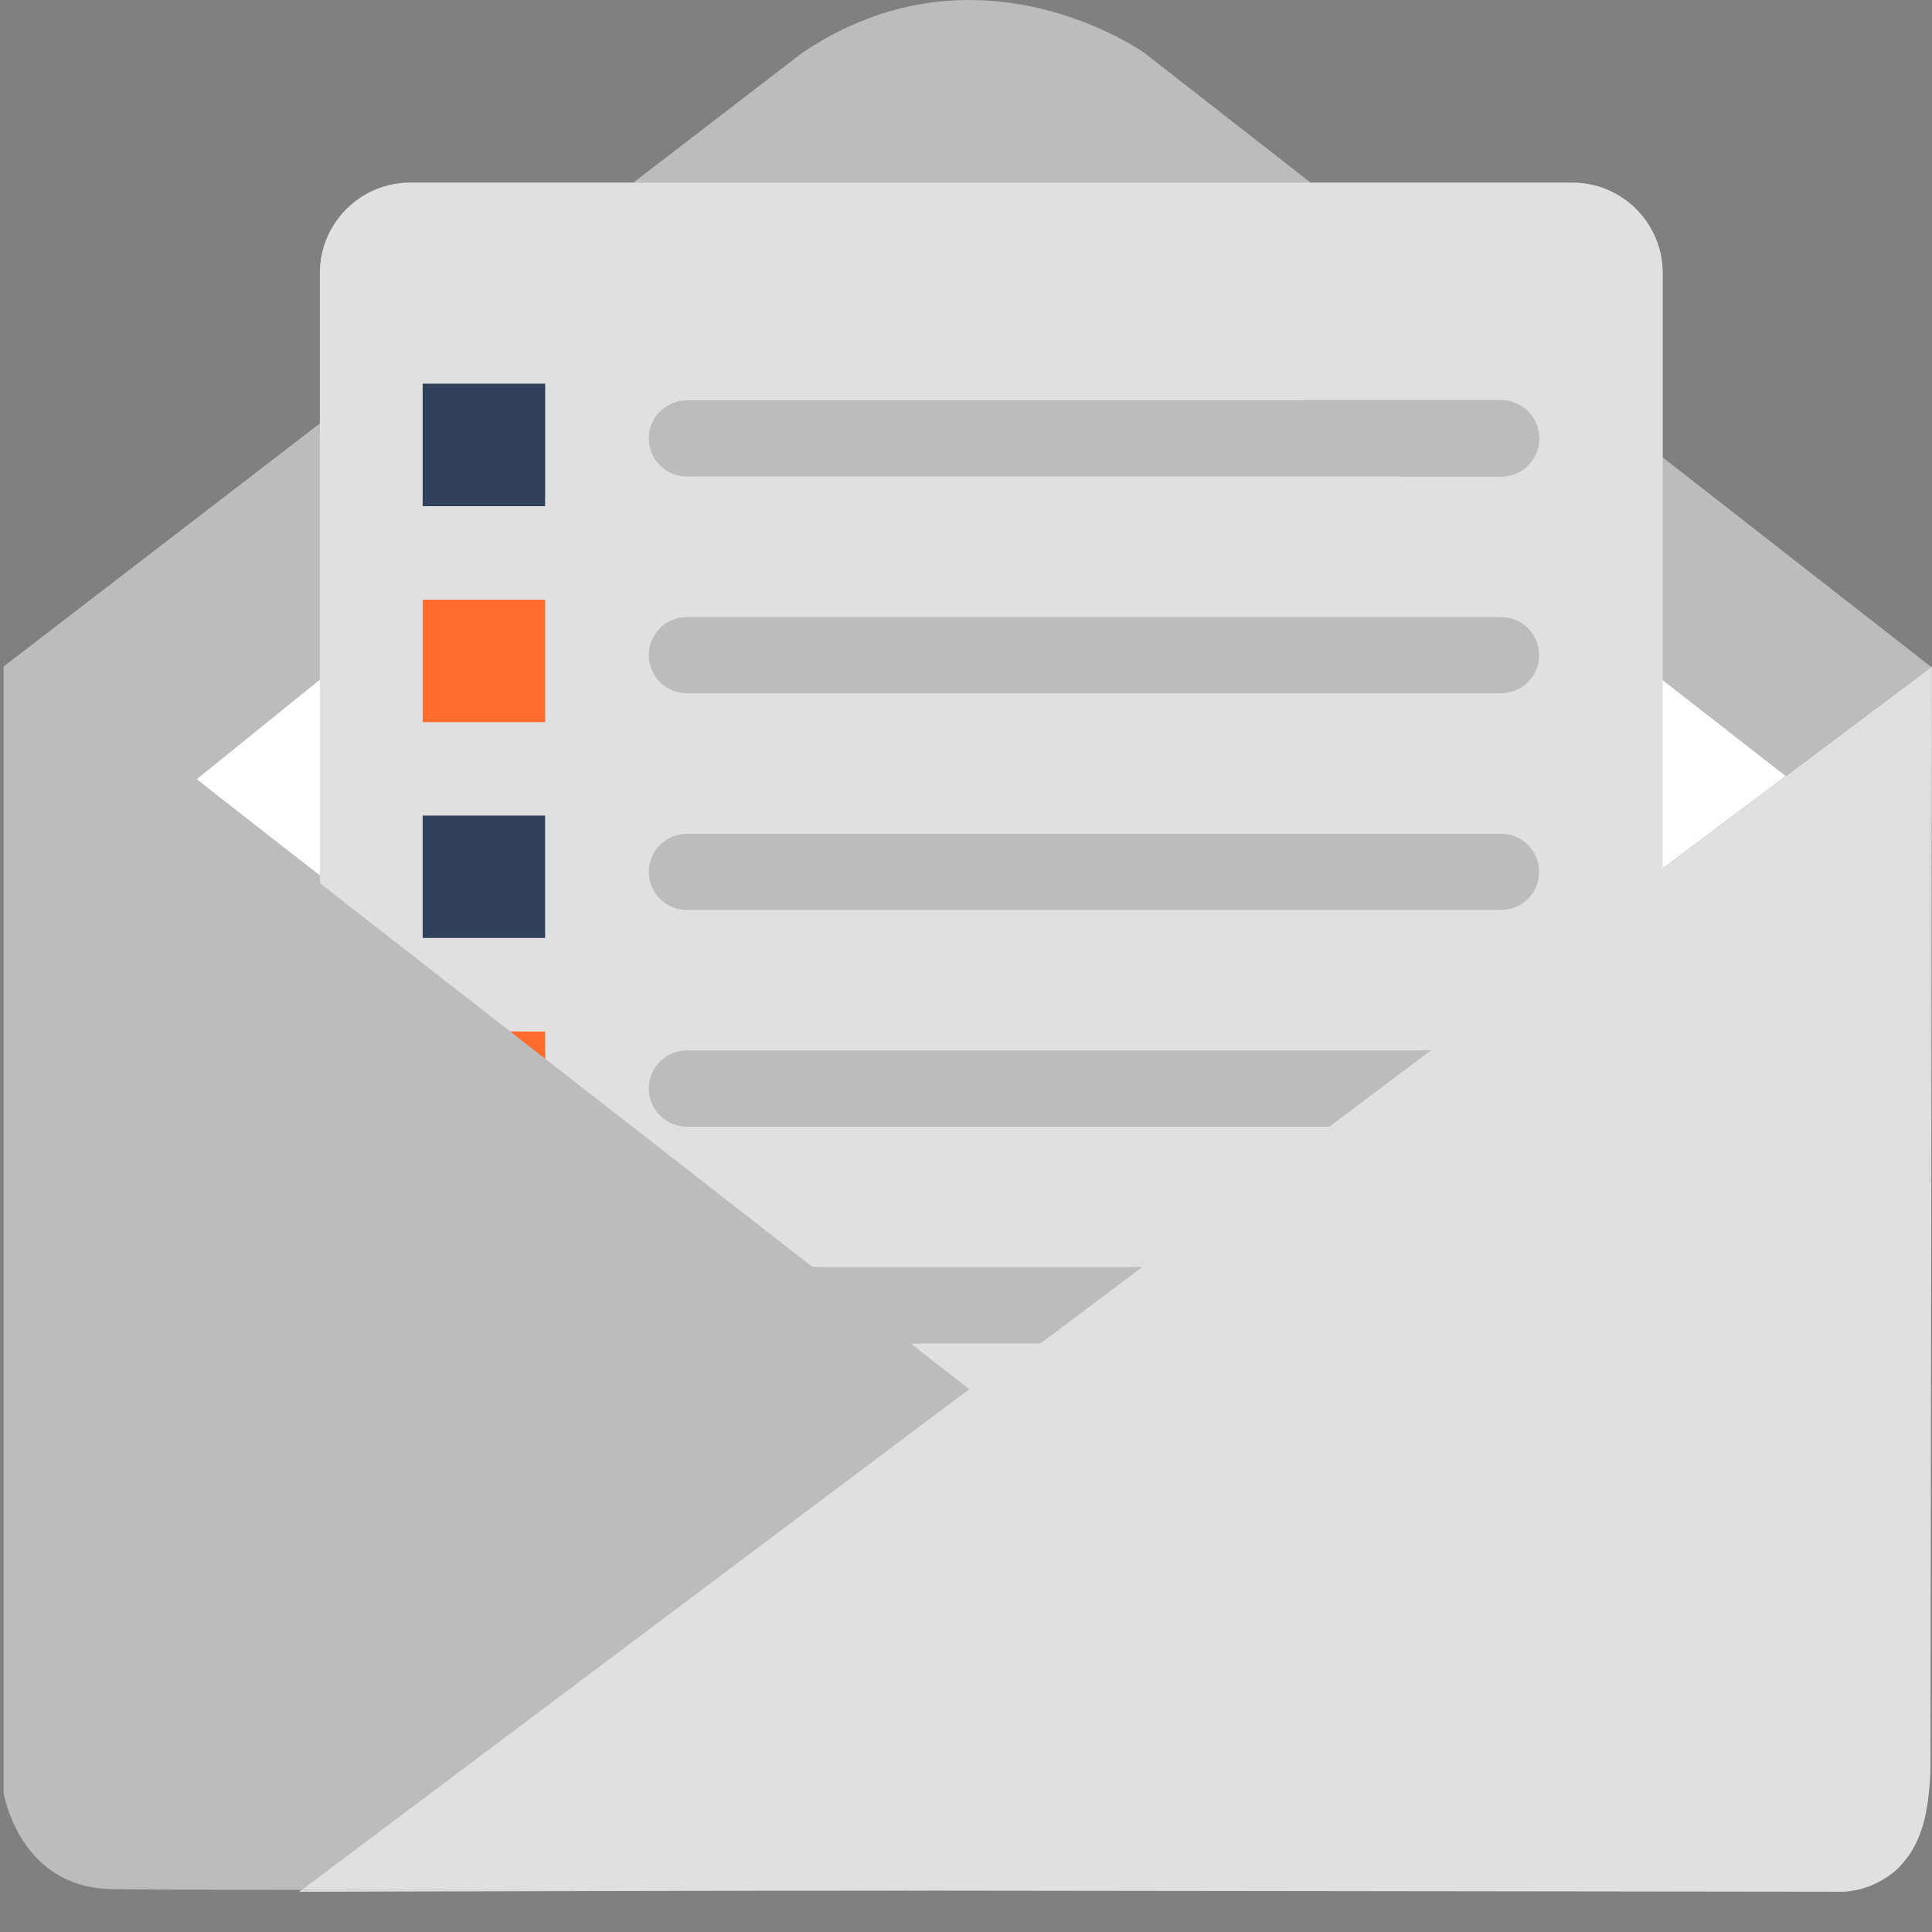 <?xml version="1.0" encoding="utf-8"?>
<!-- Generator: Adobe Illustrator 21.1.0, SVG Export Plug-In . SVG Version: 6.00 Build 0)  -->
<svg version="1.1" xmlns="http://www.w3.org/2000/svg" xmlns:xlink="http://www.w3.org/1999/xlink" x="0px" y="0px"
	 viewBox="0 0 48 48" style="enable-background:new 0 0 48 48;" xml:space="preserve">
<rect x="0" y="0" width="48" height="48" fill="#808080" stroke="none"/>
<style type="text/css">
	.st0{fill:#E0E0E0;}
	.st1{fill:#262626;}
	.st2{fill:#4F5B94;}
	.st3{fill:#15587C;}
	.st4{fill:none;}
	.st5{fill:#BCBCBC;}
	.st6{fill:#FFFFFF;}
	.st7{fill:#D34231;}
	.st8{fill:#666666;}
	.st9{fill:#EDA72B;}
	.st10{fill:#25323C;}
	.st11{fill:#336792;}
	.st12{fill:#32415B;}
	.st13{fill:#84B556;}
	.st14{fill:#6A9638;}
	.st15{fill:#189BD8;}
	.st16{fill:#BA342A;}
	.st17{fill:#FF6C2C;}
	.st18{fill:#8892BF;}
	.st19{fill:#FFFFFF;stroke:#FFFFFF;stroke-width:0.25;stroke-miterlimit:10;}
	.st20{fill:#FFFFFF;stroke:#FFFFFF;stroke-miterlimit:10;}
	.st21{fill:#FF6A1A;}
	.st22{fill:#00AA17;}
	.st23{fill:#FA741D;}
	.st24{fill:none;stroke:#15587C;stroke-miterlimit:10;}
	.st25{fill:none;stroke:#15587C;stroke-width:1.5;stroke-miterlimit:10;}
	.st26{fill:none;stroke:#BA342A;stroke-width:5;stroke-miterlimit:10;}
	.st27{fill:#000004;}
	.st28{fill:#000004;stroke:#FFFFFF;stroke-width:0.5;stroke-miterlimit:10;}
	.st29{fill:#017F00;}
	.st30{fill:none;stroke:#BCBCBC;stroke-miterlimit:10;}
	.st31{fill:#39FF2A;}
	.st32{fill:#FF00B3;}
	.st33{fill:#4DFF00;}
	.st34{fill:#FFFFFF;stroke:#FFFFFF;stroke-width:1.5;stroke-miterlimit:10;}
	.st35{fill:#FFFFFF;stroke:#FFFFFF;stroke-width:0.5;stroke-miterlimit:10;}
	.st36{fill:#FFFFFF;stroke:#BCBCBC;stroke-miterlimit:10;}
</style>
<g id="Layer_1">
	<g>
		<g>
			<polygon class="st4" points="7.434,47 23.506,47 23.558,46.962 			"/>
			<path class="st5" d="M28.435,1.317c0,0-4.132-2.962-8.509,0L0.486,16.254L0.09,16.558c0,0.431,0,28.006,0,28.006
				s0.088,0.492,0.396,1.027c0.362,0.628,1.031,1.314,2.278,1.343c0.431,0.01,2.178,0.016,4.732,0.02l16.711-12.54
				c-7.044-5.482-19.05-14.827-19.321-15.055L21.671,5.787c2.79-2.37,5.387,0,5.387,0l17.313,13.494l3.594-2.697l0-0.026
				L28.435,1.317z"/>
			<path class="st6" d="M27.058,5.787c0,0-2.597-2.37-5.387,0L4.885,19.359c0.272,0.228,12.277,9.573,19.321,15.055l20.165-15.132
				L27.058,5.787z"/>
			<path class="st0" d="M23.568,46.954l-0.01,0.007l4.27-0.01C26.422,46.952,24.996,46.953,23.568,46.954L23.568,46.954z"/>
			<path class="st0" d="M23.568,46.954c-6.044,0.004-12.057,0.005-16.072-0.001L7.434,47l16.124-0.038L23.568,46.954L23.568,46.954z
				"/>
			<polygon class="st0" points="47.966,16.584 47.939,29.376 47.969,29.355 47.983,29.225 48,16.558 			"/>
			<path class="st0" d="M47.983,29.225l-0.014,0.13l-0.03,0.022l0.027-12.792l-3.594,2.697L24.207,34.413L7.496,46.953L45.784,47
				c0,0,0.59,0.005,1.153-0.403c0.038-0.026,0.062-0.044,0.09-0.066c0.01-0.008,0.021-0.016,0.031-0.025
				c0.065-0.054,0.109-0.096,0.109-0.096c0.017-0.014,0.028-0.035,0.044-0.05c0.031-0.032,0.06-0.067,0.09-0.103
				c0.094-0.107,0.177-0.226,0.246-0.358c0.022-0.04,0.045-0.081,0.066-0.124c0.021-0.046,0.041-0.091,0.059-0.138
				c0.091-0.217,0.161-0.47,0.207-0.763c0.002-0.013,0.004-0.025,0.006-0.038c0.01-0.07,0.021-0.139,0.028-0.213
				c0.054-0.438,0.049-0.776,0.049-0.776l0.015-10.713L47.983,29.225z"/>
		</g>
		<polygon class="st0" points="24.207,34.611 25.849,33.379 22.625,33.379 		"/>
		<path class="st0" d="M13.544,25.627v0.676l6.644,5.177h8.191l4.645-3.486H17.065c-0.524,0-0.949-0.425-0.949-0.949
			c0-0.524,0.425-0.949,0.949-0.949h18.489l5.756-4.32V6.783c0-1.241-1.006-2.247-2.247-2.247H10.194
			c-1.241,0-2.247,1.006-2.247,2.247v15.159l4.729,3.685H13.544z M17.065,9.942h20.228c0.524,0,0.949,0.425,0.949,0.949
			c0,0.524-0.425,0.949-0.949,0.949H17.065c-0.524,0-0.949-0.425-0.949-0.949C16.116,10.367,16.541,9.942,17.065,9.942z
			 M17.065,15.326h20.228c0.524,0,0.949,0.425,0.949,0.949c0,0.524-0.425,0.949-0.949,0.949H17.065
			c-0.524,0-0.949-0.425-0.949-0.949C16.116,15.751,16.541,15.326,17.065,15.326z M17.065,20.711h20.228
			c0.524,0,0.949,0.425,0.949,0.949c0,0.524-0.425,0.949-0.949,0.949H17.065c-0.524,0-0.949-0.425-0.949-0.949
			C16.116,21.136,16.541,20.711,17.065,20.711z M10.501,9.533h3.043v3.043h-3.043V9.533z M10.501,14.898h3.043v3.043h-3.043V14.898z
			 M10.501,20.262h3.043v3.043h-3.043V20.262z"/>
		<polygon class="st5" points="22.625,33.379 25.849,33.379 28.379,31.48 20.188,31.48 		"/>
		<path class="st5" d="M16.116,27.045c0,0.524,0.425,0.949,0.949,0.949h15.959l2.53-1.899H17.065
			C16.541,26.096,16.116,26.521,16.116,27.045z"/>
		<path class="st5" d="M17.065,22.61h20.228c0.524,0,0.949-0.425,0.949-0.949c0-0.524-0.425-0.949-0.949-0.949H17.065
			c-0.524,0-0.949,0.425-0.949,0.949C16.116,22.185,16.541,22.61,17.065,22.61z"/>
		<path class="st5" d="M17.065,17.225h20.228c0.524,0,0.949-0.425,0.949-0.949c0-0.524-0.425-0.949-0.949-0.949H17.065
			c-0.524,0-0.949,0.425-0.949,0.949C16.116,16.8,16.541,17.225,17.065,17.225z"/>
		<path class="st5" d="M17.065,11.841h20.228c0.524,0,0.949-0.425,0.949-0.949c0-0.524-0.425-0.949-0.949-0.949H17.065
			c-0.524,0-0.949,0.425-0.949,0.949C16.116,11.416,16.541,11.841,17.065,11.841z"/>
		<polygon class="st17" points="12.676,25.627 13.544,26.303 13.544,25.627 		"/>
		<rect x="10.501" y="20.262" class="st12" width="3.043" height="3.043"/>
		<rect x="10.501" y="14.898" class="st17" width="3.043" height="3.043"/>
		<rect x="10.501" y="9.533" class="st12" width="3.043" height="3.043"/>
	</g>
</g>
<g id="remote_x5F_mysql">
</g>
<g id="addon_x5F_domains">
</g>
<g id="mysql_x5F_database_x5F_wizard">
</g>
<g id="multiphp_x5F_ini_x5F_editor">
</g>
</svg>
